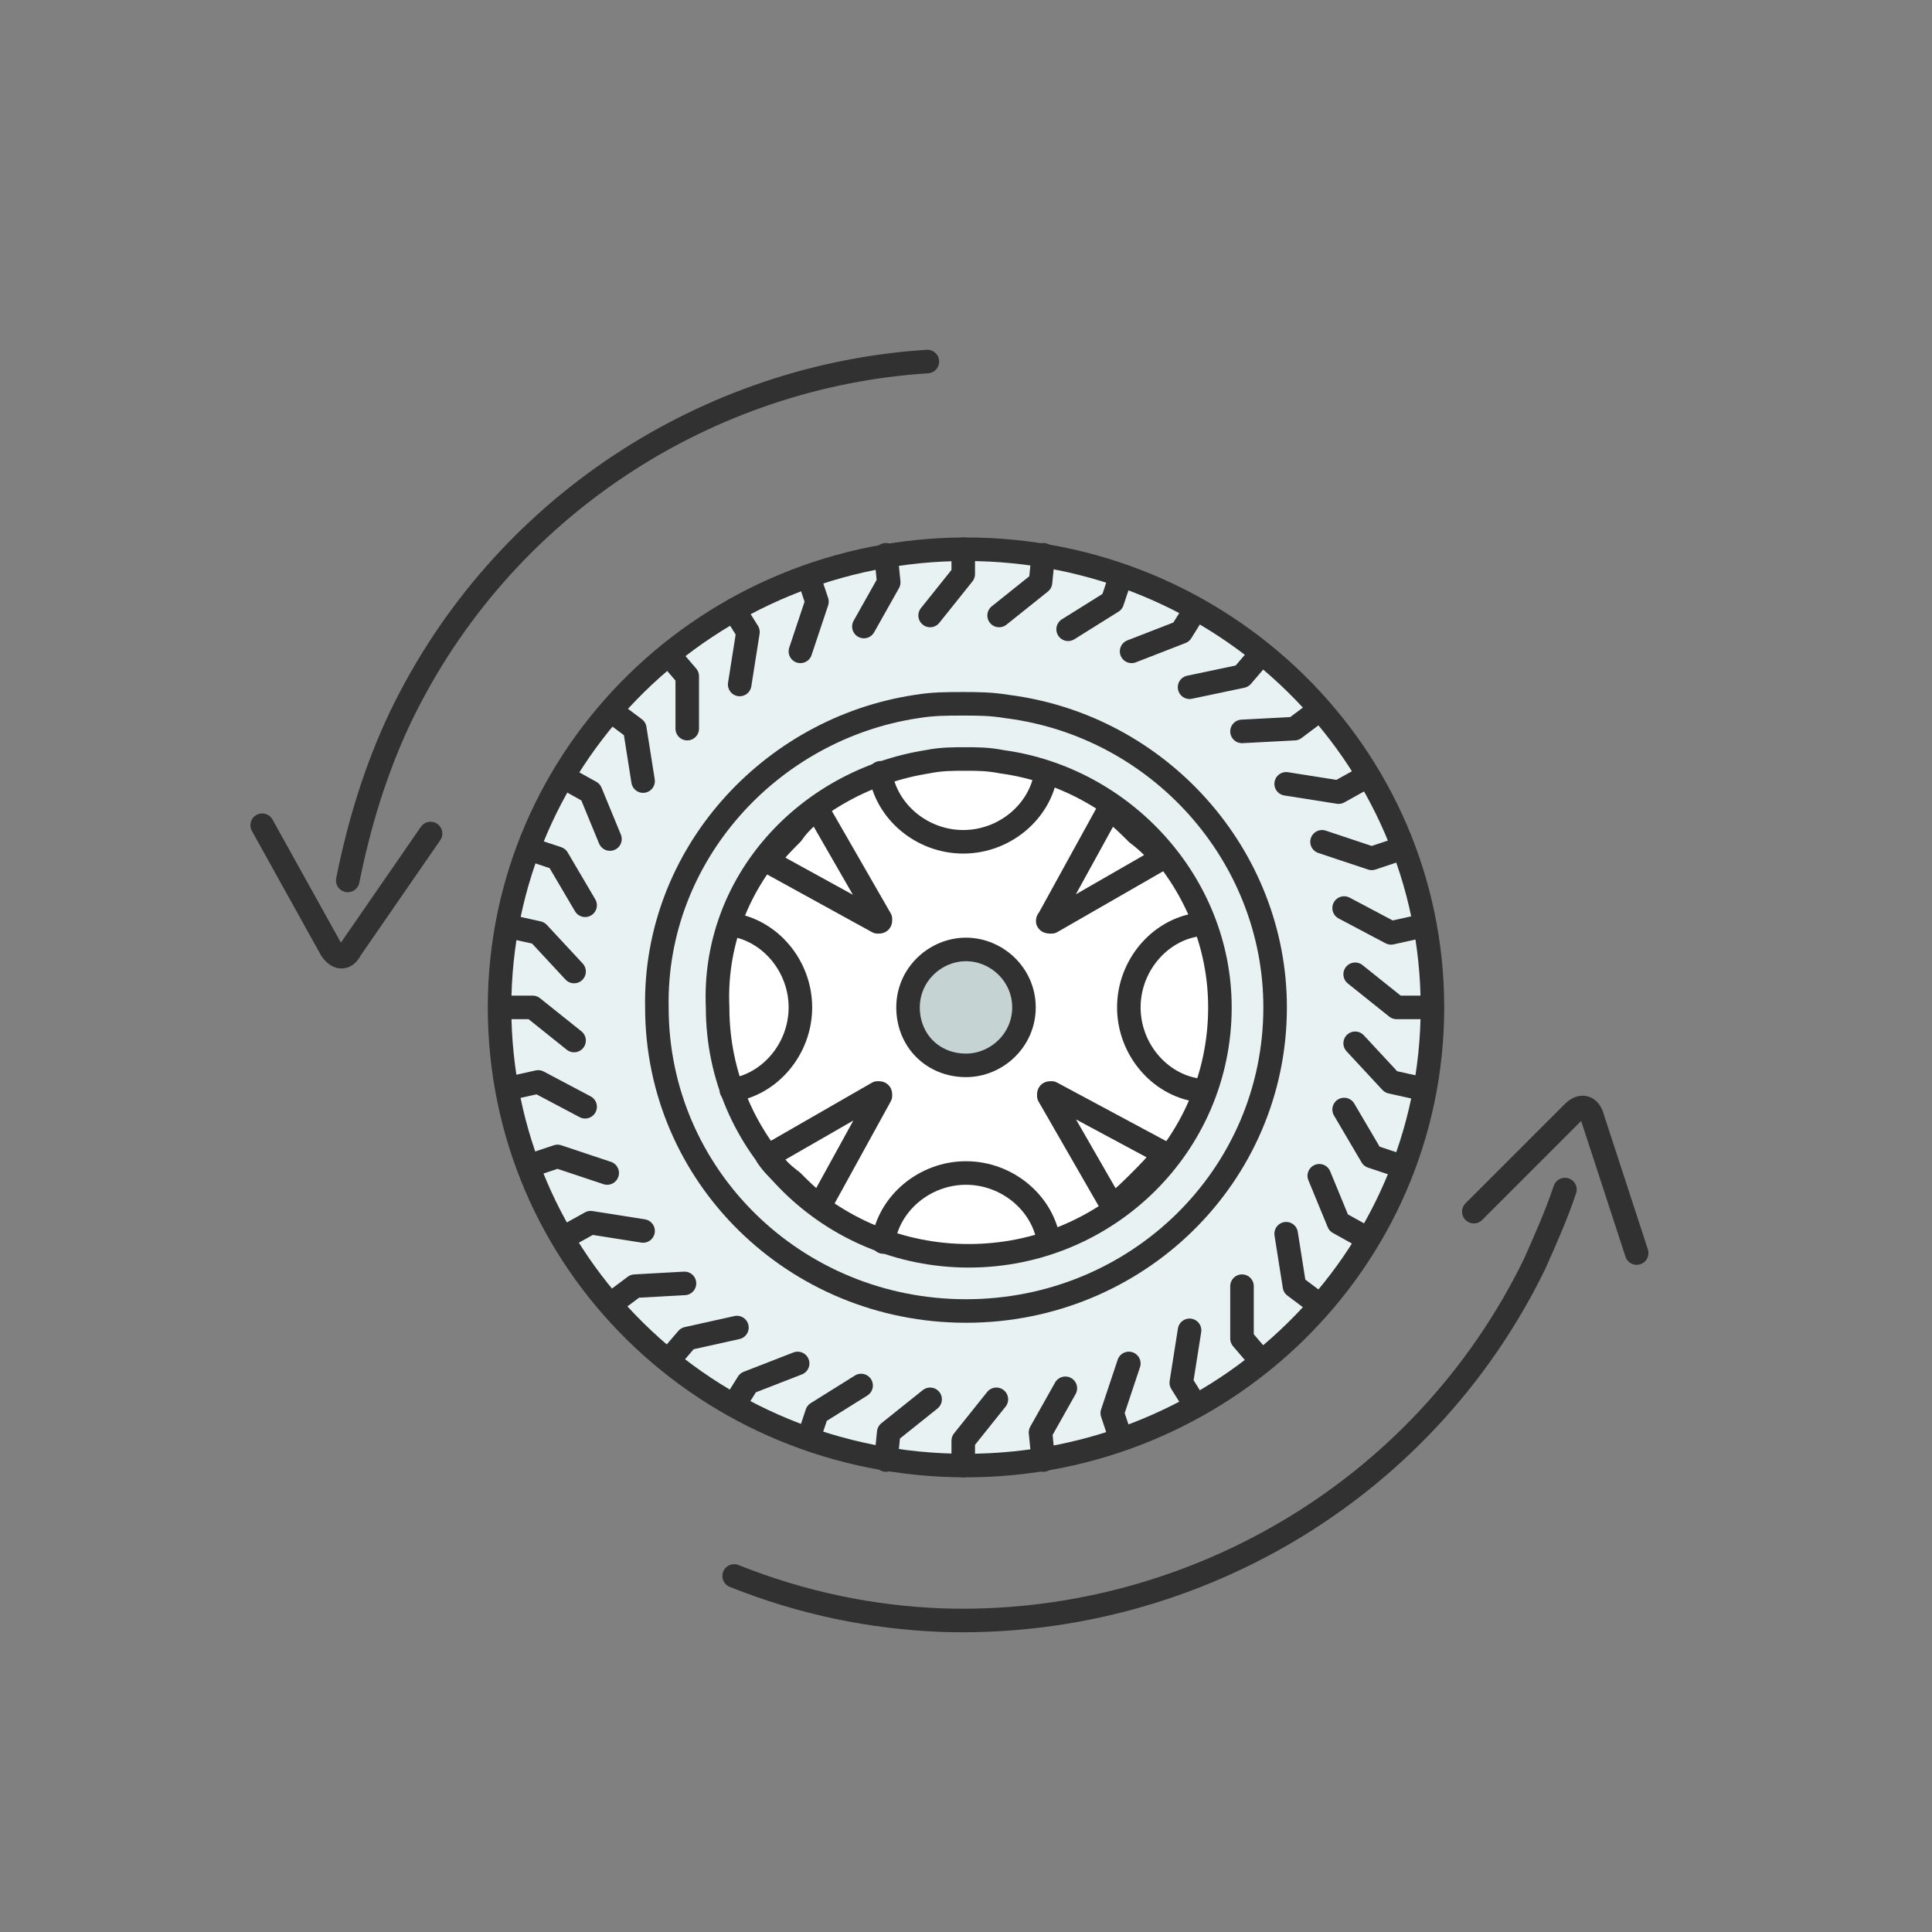 <?xml version="1.0" encoding="utf-8"?>
<!-- Generator: Adobe Illustrator 23.0.4, SVG Export Plug-In . SVG Version: 6.00 Build 0)  -->
<svg version="1.1" id="Capa_1" xmlns="http://www.w3.org/2000/svg" xmlns:xlink="http://www.w3.org/1999/xlink" x="0px" y="0px"
	 viewBox="0 0 70 70" style="enable-background:new 0 0 70 70;" xml:space="preserve">
<rect x="0" y="0" width="70" height="70" fill="#808080" stroke="none"/>
<style type="text/css">
	.st0{fill:none;stroke:#313131;stroke-width:0.853;stroke-linecap:round;stroke-linejoin:round;stroke-miterlimit:10;}
	.st1{fill:#E9F2F2;}
	.st2{fill:#FFFFFF;}
	.st3{fill:#C5D3D3;}
</style>
<title>start</title>
<desc>Created with Sketch.</desc>
<g>
	<path class="st0" d="M9.5,29.9l2.5,4.5c0.2,0.3,0.5,0.4,0.7,0l2.9-4.2"/>
	<path class="st0" d="M59.3,45.4l-1.6-4.9c-0.1-0.4-0.4-0.5-0.7-0.2l-3.6,3.6"/>
	<path class="st0" d="M56.7,43.1c-0.3,0.9-0.7,1.8-1.1,2.7C51.5,54.2,42.9,59,34.1,58.7c-2.5-0.1-5-0.6-7.5-1.6"/>
	<path class="st0" d="M12.6,31.9c0.4-2,1-4,1.9-5.9c3.7-7.7,11.2-12.4,19.1-12.9"/>
	<path class="st1" d="M51.9,36.5c0,9.2-7.6,16.6-16.9,16.6c-9.4,0-16.9-7.4-16.9-16.6c0-9.2,7.6-16.6,16.9-16.6
		C44.3,19.9,51.9,27.3,51.9,36.5"/>
	<path class="st0" d="M51.9,36.5c0,9.2-7.6,16.6-16.9,16.6c-9.4,0-16.9-7.4-16.9-16.6c0-9.2,7.6-16.6,16.9-16.6
		C44.3,19.9,51.9,27.3,51.9,36.5z"/>
	<path class="st2" d="M33.6,27.6c0.5-0.1,0.9-0.1,1.4-0.1c0.4,0,0.8,0,1.3,0.1c4.4,0.6,7.9,4.4,7.9,8.9c0,5-4.1,9-9.1,9
		c-5,0-9.1-4-9.1-9C25.8,32,29.2,28.3,33.6,27.6"/>
	<path class="st0" d="M33.6,27.6c0.5-0.1,0.9-0.1,1.4-0.1c0.4,0,0.8,0,1.3,0.1c4.4,0.6,7.9,4.4,7.9,8.9c0,5-4.1,9-9.1,9
		c-5,0-9.1-4-9.1-9C25.8,32,29.2,28.3,33.6,27.6z"/>
	<path class="st0" d="M33.2,25.6c0.6-0.1,1.1-0.1,1.7-0.1c0.5,0,1,0,1.6,0.1c5.5,0.7,9.7,5.4,9.7,10.9c0,6.1-5,11-11.2,11
		c-6.2,0-11.2-4.9-11.2-11C23.7,31,27.9,26.4,33.2,25.6z"/>
	<path class="st0" d="M29.6,29.3l2.3,4c0,0.1,0,0.1-0.1,0.1l-4-2.2c0.3-0.4,0.6-0.7,0.9-1C28.9,29.9,29.2,29.6,29.6,29.3z"/>
	<path class="st0" d="M27.8,41.9l4-2.3c0.1,0,0.1,0,0.1,0.1l-2.2,4c-0.4-0.3-0.7-0.6-1-0.9C28.3,42.5,28,42.2,27.8,41.9z"/>
	<path class="st0" d="M40.3,43.7l-2.3-4c0-0.1,0-0.1,0.1-0.1l4.1,2.2c-0.3,0.4-0.6,0.7-0.9,1C41,43.1,40.7,43.4,40.3,43.7z"/>
	<path class="st0" d="M42.1,31.1l-4,2.3c-0.1,0-0.2,0-0.1-0.1l2.2-4c0.4,0.3,0.7,0.6,1,0.9C41.6,30.5,41.9,30.8,42.1,31.1z"/>
	<polyline class="st0" points="32.1,20.1 32.2,21.1 31.3,22.7 	"/>
	<polyline class="st0" points="34.9,19.9 34.9,20.8 33.7,22.3 	"/>
	<polyline class="st0" points="29.3,20.9 29.6,21.8 29,23.6 	"/>
	<polyline class="st0" points="26.6,22.1 27.1,22.9 26.8,24.8 	"/>
	<polyline class="st0" points="24.3,23.8 24.9,24.5 24.9,26.4 	"/>
	<polyline class="st0" points="22.2,25.8 23,26.4 23.3,28.3 	"/>
	<polyline class="st0" points="20.5,28.2 21.4,28.7 22.1,30.4 	"/>
	<polyline class="st0" points="19.3,30.8 20.2,31.1 21.2,32.8 	"/>
	<polyline class="st0" points="18.6,33.6 19.5,33.8 20.8,35.2 	"/>
	<polyline class="st0" points="18.3,36.5 19.3,36.5 20.8,37.7 	"/>
	<polyline class="st0" points="18.6,39.4 19.5,39.2 21.2,40.1 	"/>
	<polyline class="st0" points="19.3,42.2 20.2,41.9 22,42.5 	"/>
	<polyline class="st0" points="20.5,44.8 21.4,44.3 23.3,44.6 	"/>
	<polyline class="st0" points="22.2,47.2 23,46.6 24.8,46.5 	"/>
	<polyline class="st0" points="24.3,49.2 24.9,48.5 26.7,48.1 	"/>
	<polyline class="st0" points="26.6,50.9 27.1,50.1 28.9,49.4 	"/>
	<polyline class="st0" points="29.3,52.1 29.6,51.2 31.2,50.2 	"/>
	<polyline class="st0" points="32.1,52.9 32.2,51.9 33.7,50.7 	"/>
	<polyline class="st0" points="34.9,53.1 34.9,52.2 36.1,50.7 	"/>
	<polyline class="st0" points="37.8,52.9 37.7,51.9 38.6,50.3 	"/>
	<polyline class="st0" points="40.6,52.1 40.3,51.2 40.9,49.4 	"/>
	<polyline class="st0" points="43.3,50.9 42.8,50.1 43.1,48.2 	"/>
	<polyline class="st0" points="45.6,49.2 45,48.5 45,46.6 	"/>
	<polyline class="st0" points="47.7,47.2 46.9,46.6 46.6,44.7 	"/>
	<polyline class="st0" points="49.4,44.8 48.5,44.3 47.8,42.6 	"/>
	<polyline class="st0" points="50.6,42.2 49.7,41.9 48.7,40.2 	"/>
	<polyline class="st0" points="51.3,39.4 50.4,39.2 49.1,37.8 	"/>
	<polyline class="st0" points="51.6,36.5 50.6,36.5 49.1,35.3 	"/>
	<polyline class="st0" points="51.3,33.6 50.4,33.8 48.7,32.9 	"/>
	<polyline class="st0" points="50.6,30.8 49.7,31.1 47.9,30.5 	"/>
	<polyline class="st0" points="49.4,28.2 48.5,28.7 46.6,28.4 	"/>
	<polyline class="st0" points="47.7,25.8 46.9,26.4 45,26.5 	"/>
	<polyline class="st0" points="45.6,23.8 45,24.5 43.1,24.9 	"/>
	<polyline class="st0" points="43.3,22.1 42.8,22.9 41,23.6 	"/>
	<polyline class="st0" points="40.6,20.9 40.3,21.8 38.7,22.8 	"/>
	<polyline class="st0" points="37.8,20.1 37.7,21.1 36.2,22.3 	"/>
	<path class="st3" d="M37.1,36.5c0,1.2-1,2.1-2.1,2.1c-1.2,0-2.1-0.9-2.1-2.1c0-1.2,1-2.1,2.1-2.1C36.1,34.4,37.1,35.3,37.1,36.5"/>
	<path class="st0" d="M37.1,36.5c0,1.2-1,2.1-2.1,2.1c-1.2,0-2.1-0.9-2.1-2.1c0-1.2,1-2.1,2.1-2.1C36.1,34.4,37.1,35.3,37.1,36.5z"
		/>
	<path class="st0" d="M37.9,28c-0.2,1.4-1.5,2.5-3,2.5s-2.8-1.1-3-2.5"/>
	<path class="st0" d="M26.5,33.5c1.4,0.2,2.5,1.5,2.5,3s-1.1,2.8-2.5,3"/>
	<path class="st0" d="M32,45c0.2-1.4,1.5-2.5,3-2.5s2.8,1.1,3,2.5"/>
	<path class="st0" d="M43.4,39.5c-1.4-0.2-2.5-1.5-2.5-3s1.1-2.8,2.5-3"/>
</g>
</svg>
